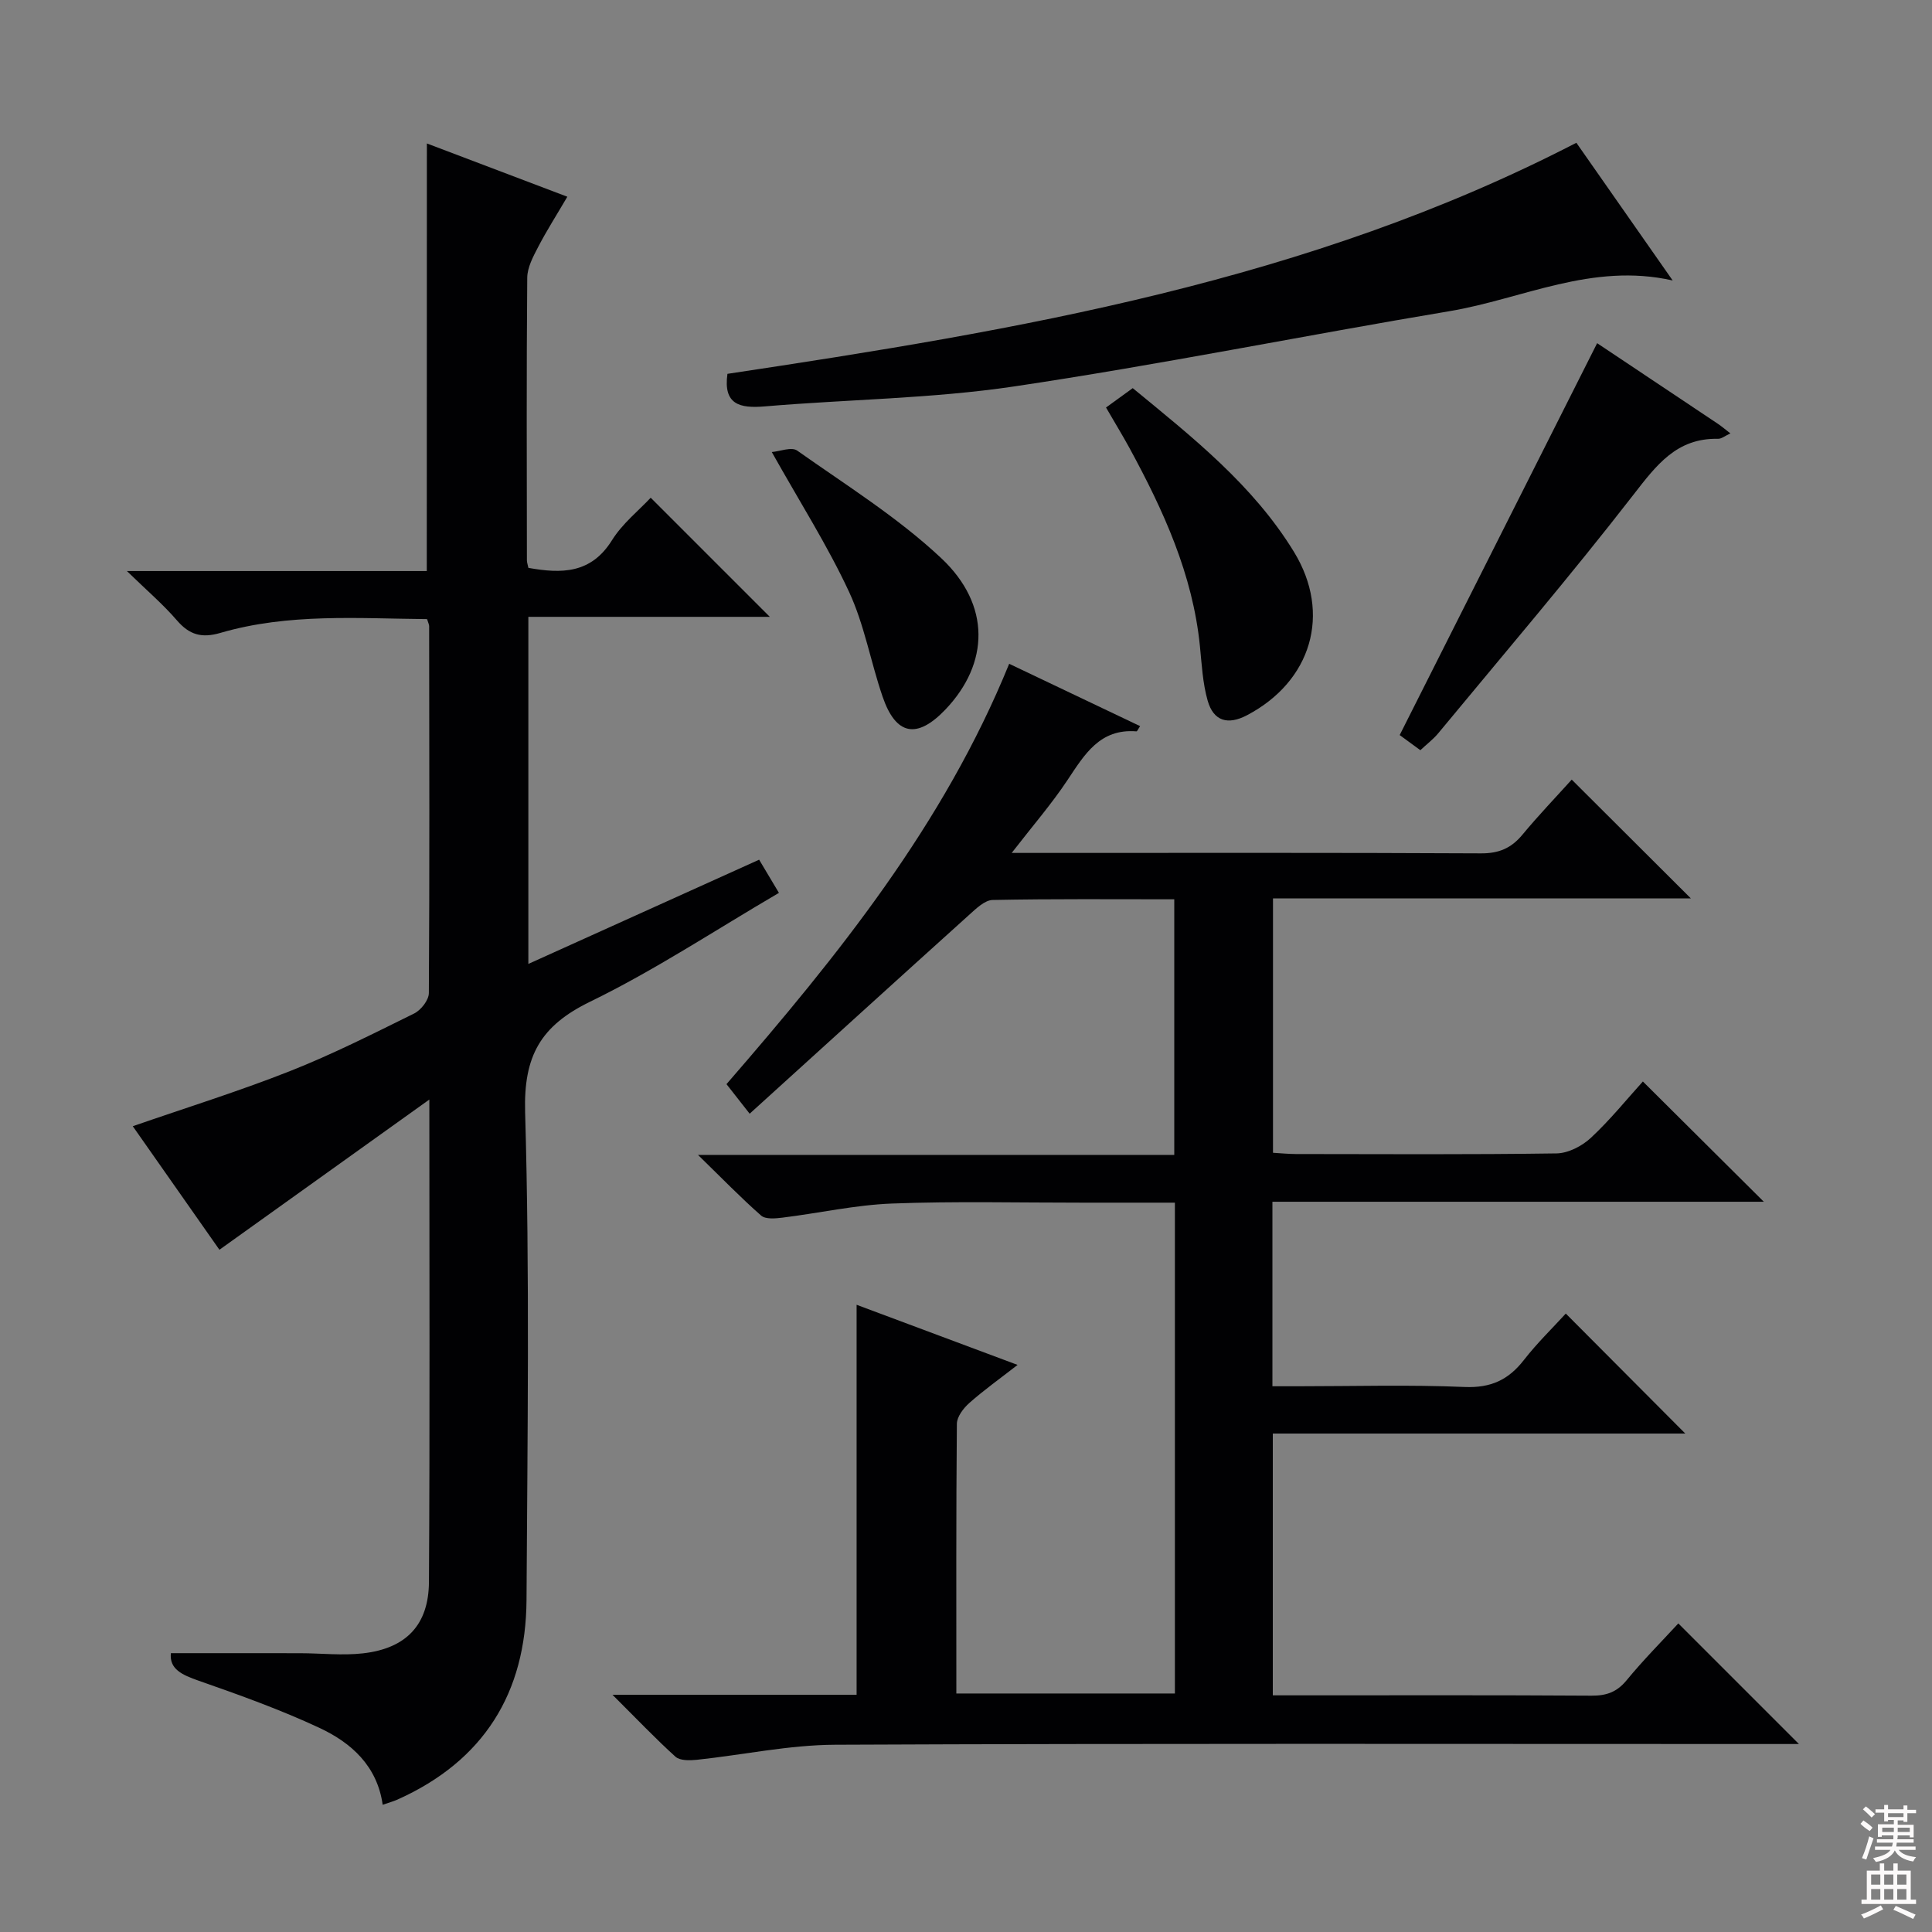 <svg enable-background="new 0 0 400 400" viewBox="0 0 400 400" xmlns="http://www.w3.org/2000/svg"><rect x="0" y="0" width="400" height="400" fill="#808080" stroke="none"/><g fill="#010103"><path d="m126.81 350.89h50.54c0-27.01 0-53.73 0-80.75 10.71 4 21.56 8.05 33.33 12.45-3.65 2.84-6.96 5.2-9.99 7.88-1.22 1.08-2.57 2.85-2.58 4.32-.17 18.48-.11 36.97-.11 55.83h45.25c0-33.68 0-67.41 0-101.62-6.52 0-12.81-.01-19.1 0-13.16.01-26.34-.32-39.49.18-7.58.29-15.1 1.99-22.66 2.92-1.47.18-3.51.37-4.42-.43-4.2-3.69-8.1-7.72-13.07-12.56h98.61c0-17.77 0-35.11 0-52.92-12.68 0-25.14-.11-37.59.14-1.64.03-3.41 1.76-4.82 3.03-15.06 13.57-30.05 27.21-45.5 41.22-2.13-2.72-3.42-4.36-4.8-6.12 23.05-26.58 44.96-53.69 58.53-87.03 8.9 4.24 17.97 8.55 27.11 12.91-.41.59-.6 1.09-.76 1.08-7.59-.6-10.75 4.79-14.28 10.09-3.28 4.94-7.2 9.46-11.55 15.08h6.18c30.33 0 60.66-.07 90.98.09 3.71.02 6.26-1.07 8.57-3.85 3.39-4.09 7.08-7.93 10.22-11.42 8.36 8.33 16.5 16.45 24.66 24.59-28.35 0-57.22 0-86.51 0v52.67c1.53.09 3.12.25 4.72.26 18 .02 36 .13 53.99-.13 2.42-.04 5.28-1.52 7.11-3.23 3.99-3.71 7.44-8 10.76-11.66 8.44 8.4 16.68 16.59 25.04 24.9-33.53 0-67.49 0-101.74 0v38.2h5.3c11.5 0 23.01-.34 34.49.15 5.42.23 9.08-1.47 12.28-5.59 2.73-3.51 5.96-6.64 8.67-9.61 8.41 8.45 16.58 16.65 24.74 24.84-27.97 0-56.5 0-85.4 0v54.2h6.99c19.66 0 39.33-.06 58.99.07 3.1.02 5.26-.74 7.28-3.2 3.46-4.21 7.32-8.09 10.7-11.76 8.36 8.36 16.53 16.52 24.97 24.97-1.76 0-3.67 0-5.58 0-64.66 0-129.31-.14-193.97.15-9.55.04-19.09 2.11-28.65 3.12-1.46.15-3.47.19-4.4-.64-4.15-3.75-8.02-7.83-13.04-12.82z"/><path d="m88.38 29.7c9.52 3.61 18.94 7.18 29.08 11.03-2.14 3.66-4.24 6.94-6.03 10.38-1.04 2-2.25 4.24-2.27 6.39-.17 19.49-.09 38.99-.07 58.49 0 .47.18.94.31 1.58 6.84 1.22 12.96 1.25 17.31-5.73 2.16-3.46 5.54-6.15 8.01-8.79 8.3 8.3 16.48 16.48 24.66 24.66-16.1 0-32.88 0-49.99 0v71.86c15.96-7.21 31.69-14.32 47.78-21.58 1.43 2.39 2.67 4.47 4.1 6.87-13.17 7.7-25.7 16.01-39.09 22.53-10.27 5-13.79 11.23-13.46 22.87.97 33.63.48 67.31.29 100.97-.11 19.29-8.87 33.35-26.71 41.35-.9.4-1.87.66-3.07 1.08-1.13-8.03-6.49-12.84-13.09-15.92-8.09-3.78-16.55-6.81-24.99-9.76-3.47-1.21-6.12-2.42-5.77-5.71 8.92 0 17.87-.01 26.81.01 4.32.01 8.68.51 12.94.03 8.93-1.01 13.63-5.85 13.68-14.81.2-32.65.08-65.3.08-99.85-15.06 10.78-29.11 20.83-43.46 31.1-5.61-8-11.9-16.97-17.94-25.58 10.89-3.78 21.85-7.19 32.5-11.39 8.79-3.47 17.27-7.76 25.76-11.95 1.41-.7 3.03-2.77 3.04-4.22.16-25.33.09-50.65.06-75.98 0-.31-.17-.61-.43-1.45-14.24-.12-28.68-1.26-42.77 2.85-3.89 1.14-6.42.42-9.02-2.59-2.9-3.36-6.31-6.27-10.36-10.21h62.09c.02-29.66.02-58.84.02-88.53z"/><path d="m326.37 29.56c6.69 9.56 13.06 18.67 19.94 28.51-16.73-3.78-31.1 3.83-46.23 6.36-30.07 5.03-59.98 11.09-90.13 15.58-17.03 2.53-34.41 2.67-51.61 4.13-5.19.44-8.63-.38-7.73-6.74 60.13-9.04 120.28-19.14 175.76-47.84z"/><path d="m330.67 71.05c7.62 5.09 16.32 10.89 25.01 16.7.8.54 1.53 1.17 2.58 1.98-1.1.5-1.84 1.14-2.56 1.12-8.58-.18-12.76 5.46-17.53 11.6-13.03 16.8-26.86 32.99-40.41 49.38-1.03 1.24-2.36 2.24-3.69 3.49-1.78-1.3-3.36-2.45-4.28-3.13 13.69-27.17 27.25-54.08 40.88-81.14z"/><path d="m228.99 84.37c2.02-1.47 3.62-2.63 5.53-4.01 12.39 10.18 24.94 20.08 33.4 33.93 7.8 12.78 3.59 26.77-9.72 33.78-3.98 2.1-6.96 1.25-8.17-3.02-1.03-3.62-1.22-7.5-1.6-11.28-1.49-14.87-7.56-28.09-14.57-40.99-1.51-2.76-3.16-5.45-4.87-8.41z"/><path d="m159.79 93.59c1.64-.13 4.09-1.13 5.26-.3 10.13 7.16 20.81 13.82 29.8 22.25 10.37 9.72 9.95 21.85.89 31.36-5.89 6.17-10.26 5.37-13.01-2.67-2.47-7.19-3.77-14.88-6.95-21.71-4.45-9.57-10.17-18.55-15.99-28.93z"/></g><path d="m385.2 377.6.6-.7c.6.4 1.3.9 1.9 1.5l-.6.7c-.8-.5-1.4-1-1.9-1.5zm.3 7.1c.6-1.4 1.1-2.9 1.5-4.5.3.1.6.3.9.4-.5 1.4-1 2.9-1.5 4.4zm.2-10.1.6-.6c.7.5 1.3 1.1 1.9 1.6l-.7.7c-.6-.6-1.2-1.2-1.8-1.7zm8.4-.8h.8v.9h1.8v.7h-1.8v1.8h-.8v-.3h-1.2v.9h3.3v2.6h-.8v-.4h-2.5c0 .3 0 .6-.1.8h3.4v.7h-3.5c0 .3-.1.6-.1.8h4v.7h-3.5c.7.9 1.9 1.3 3.6 1.5-.2.2-.4.5-.6.9-1.9-.3-3.2-1.1-3.8-2.3-.5 1.1-1.8 2-3.9 2.4-.2-.3-.4-.5-.6-.8 1.9-.4 3.1-.9 3.6-1.7h-3.2v-.7h3.5c.1-.2.1-.5.2-.8h-3.3v-.7h3.4c0-.2 0-.5 0-.8h-2.4v.3h-.8v-2.6h3.3v-.9h-1.2v.3h-.8v-1.8h-1.8v-.7h1.8v-.9h.8v.9h3.2zm-4.4 5.5h2.4c0-.3 0-.6 0-.9h-2.4zm1.2-3.1h3.2v-.8h-3.2zm4.4 2.2h-2.4v.9h2.5v-.9z" fill="#fcfafa"/><path d="m389.2 385.8h.9v1.5h1.9v-1.5h.9v1.5h2.7v6h1.1v.9h-11.3v-.9h1.1v-6h2.7zm.2 8.7.5.8c-1.2.6-2.5 1.3-4 1.9-.2-.3-.3-.6-.6-.8 1.6-.6 3-1.3 4.1-1.9zm-2-4.3h1.9v-2.1h-1.9zm0 3.1h1.9v-2.2h-1.9zm2.7-3.1h1.9v-2.1h-1.9zm0 3.1h1.9v-2.2h-1.9zm2.4 1.3c1.4.6 2.7 1.2 4.1 1.8l-.5.9c-1.5-.7-2.8-1.4-4.1-1.9zm2.2-6.5h-1.9v2.1h1.9zm-1.9 5.2h1.9v-2.2h-1.9z" fill="#fcfafa"/></svg>